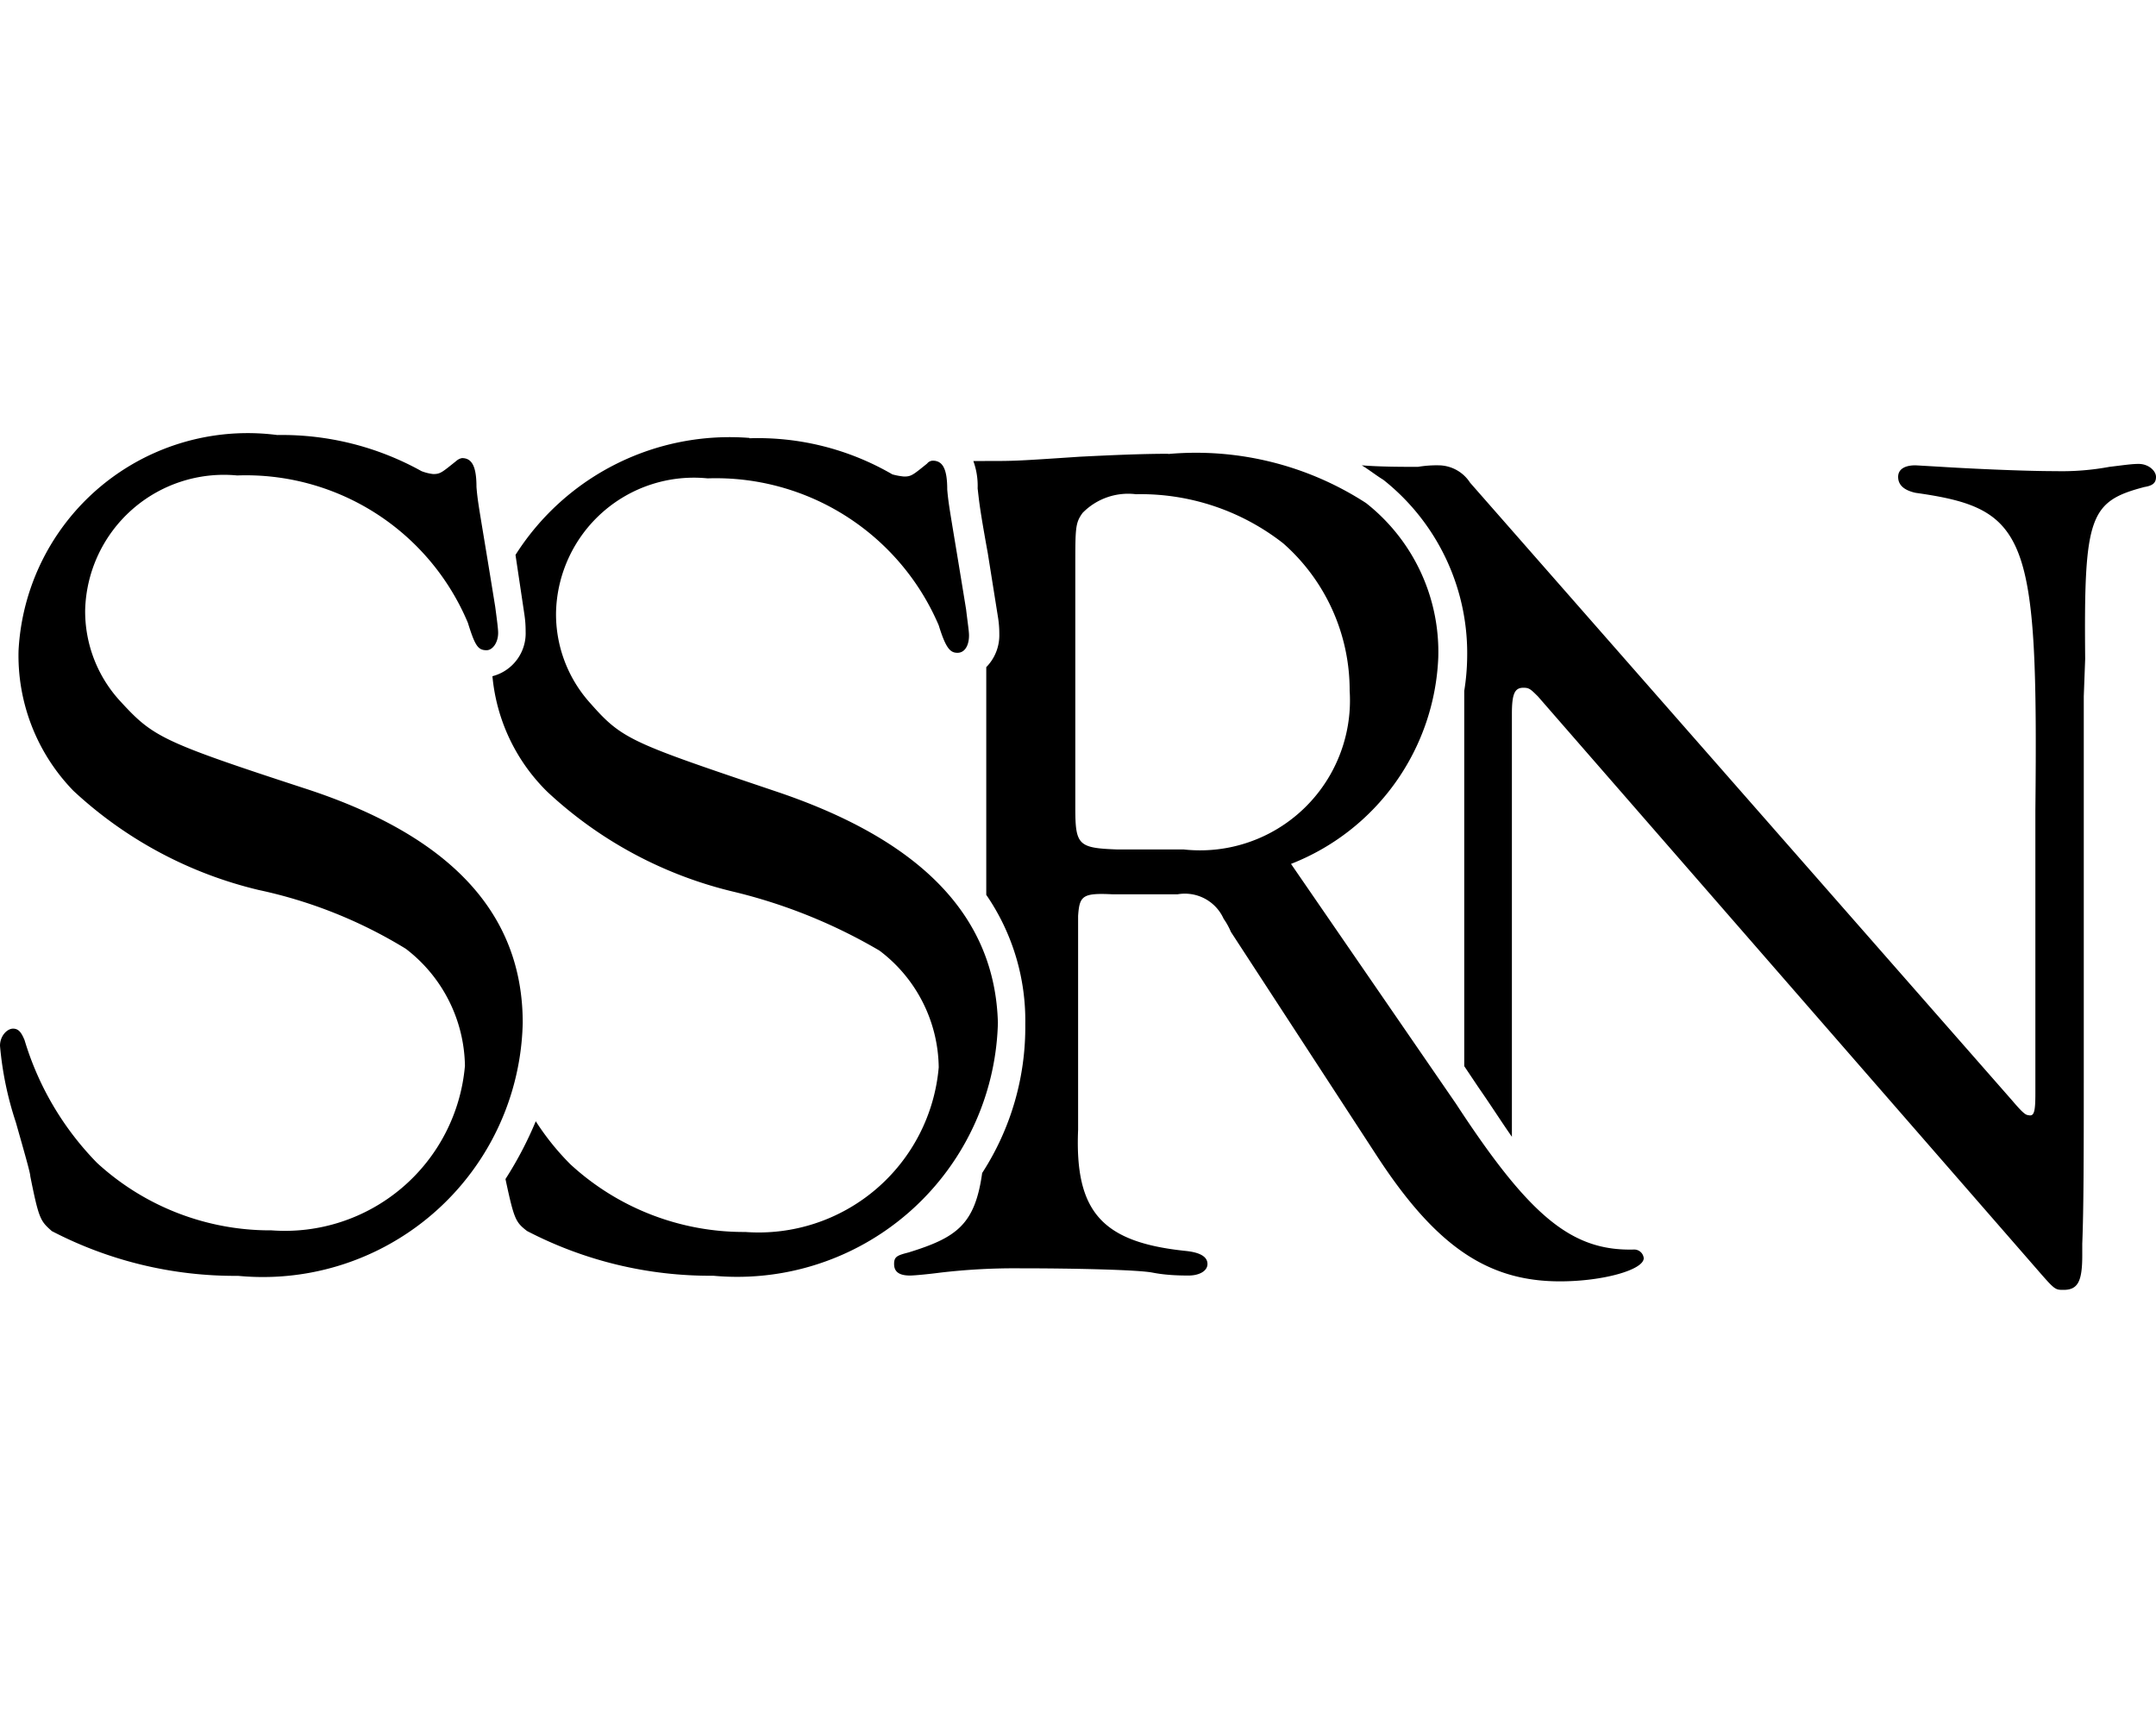 <svg xmlns="http://www.w3.org/2000/svg" viewBox="0 0 20 16">
  <g id="Icons">
    <path id="path34422" d="M2.572,4.035a2.129,2.129,0,0,0-2.4,2,1.8,1.8,0,0,0,.509,1.3A3.821,3.821,0,0,0,2.4,8.255,4.341,4.341,0,0,1,3.764,8.8a1.393,1.393,0,0,1,.549,1.085,1.676,1.676,0,0,1-1.794,1.527A2.374,2.374,0,0,1,.9,10.786,2.761,2.761,0,0,1,.228,9.648C.2,9.581.175,9.541.121,9.541S0,9.607,0,9.7a3.107,3.107,0,0,0,.147.71c.08.282.134.469.134.5.08.4.094.415.2.509a3.682,3.682,0,0,0,1.728.415A2.411,2.411,0,0,0,4.849,9.487c0-1.005-.656-1.728-2.009-2.17S1.42,6.835,1.112,6.5A1.229,1.229,0,0,1,.79,5.656,1.288,1.288,0,0,1,2.2,4.41,2.233,2.233,0,0,1,4.34,5.776c.067.215.094.255.174.255.053,0,.107-.067.107-.161,0-.04-.013-.134-.027-.241-.147-.911-.161-.951-.174-1.112,0-.187-.04-.268-.134-.268a.11.11,0,0,0-.054.027c-.134.107-.147.121-.214.121A.434.434,0,0,1,3.91,4.37a2.665,2.665,0,0,0-1.339-.335Zm4.381.027A2.352,2.352,0,0,0,4.782,5.147l.082.549a1.017,1.017,0,0,1,.012.161.411.411,0,0,1-.308.415,1.724,1.724,0,0,0,.509,1.072,3.831,3.831,0,0,0,1.715.924,4.957,4.957,0,0,1,1.366.549A1.376,1.376,0,0,1,8.708,9.9a1.677,1.677,0,0,1-1.795,1.527A2.374,2.374,0,0,1,5.292,10.8a2.376,2.376,0,0,1-.322-.4,3.4,3.4,0,0,1-.281.536c.08.375.094.4.2.482a3.682,3.682,0,0,0,1.728.415A2.419,2.419,0,0,0,9.257,9.487C9.23,8.509,8.56,7.8,7.208,7.344s-1.434-.483-1.729-.818a1.231,1.231,0,0,1-.321-.844A1.279,1.279,0,0,1,6.564,4.437,2.248,2.248,0,0,1,8.708,5.8c.066.214.107.255.174.255s.107-.067.107-.161c0-.04-.013-.121-.027-.241-.148-.911-.161-.951-.175-1.112,0-.188-.04-.268-.134-.268A.069.069,0,0,0,8.6,4.3c-.133.107-.147.12-.214.12A.621.621,0,0,1,8.278,4.4a2.483,2.483,0,0,0-1.326-.335Zm3.884.147c-.254,0-.535.013-.817.027-.6.04-.6.04-.884.04H9.029a.669.669,0,0,1,.04.254c.013.108.014.161.094.6l.094.59a.937.937,0,0,1,.013.16.421.421,0,0,1-.121.308V8.3A2.058,2.058,0,0,1,9.511,9.5a2.488,2.488,0,0,1-.4,1.38c-.067.482-.241.6-.683.737-.107.027-.134.04-.134.107s.04.107.147.107c.04,0,.175-.013.282-.027a5.938,5.938,0,0,1,.737-.04c.522,0,1.1.014,1.232.04s.268.027.335.027c.094,0,.174-.04.174-.107s-.067-.107-.2-.121c-.777-.08-1.032-.361-1-1.125V8.495c.013-.187.04-.214.322-.2h.6a.394.394,0,0,1,.428.227.63.63,0,0,1,.067.121l1.353,2.076c.55.844,1.032,1.166,1.7,1.166.4,0,.777-.107.777-.215a.089.089,0,0,0-.094-.08c-.576.014-.965-.308-1.648-1.353L11.976,8.013A2.15,2.15,0,0,0,13.342,6.1a1.756,1.756,0,0,0-.67-1.434,2.9,2.9,0,0,0-1.835-.455Zm9,.094c-.067,0-.147.013-.268.027a2.421,2.421,0,0,1-.5.04c-.322,0-.858-.027-1.059-.04l-.241-.014c-.107,0-.161.041-.161.107s.041.121.161.148c1.045.147,1.139.388,1.112,2.947v2.625c0,.175-.013.215-.067.2-.027,0-.067-.04-.147-.134L13.637,4.477a.351.351,0,0,0-.294-.161,1.046,1.046,0,0,0-.188.014h-.094c-.027,0-.268,0-.429-.014.067.04.134.094.2.134A2.052,2.052,0,0,1,13.61,6.1a2.114,2.114,0,0,1-.027.308V9.889l.134.2c.121.174.214.321.308.455V6.62c0-.187.027-.241.107-.241.054,0,.067.014.134.08l4.622,5.305c.174.2.174.2.255.2.133,0,.173-.08.173-.321v-.107c.013-.322.014-.818.014-1.514V6.459l.013-.348c-.013-1.326.04-1.46.55-1.594.08-.013.107-.04.107-.094s-.067-.12-.161-.12Zm-9.3.281a2.145,2.145,0,0,1,1.367.456,1.814,1.814,0,0,1,.616,1.366,1.391,1.391,0,0,1-1.54,1.473h-.616c-.362-.013-.389-.04-.389-.388V5.267c0-.375,0-.415.067-.509a.591.591,0,0,1,.495-.174Z"/>
  </g>
</svg>
